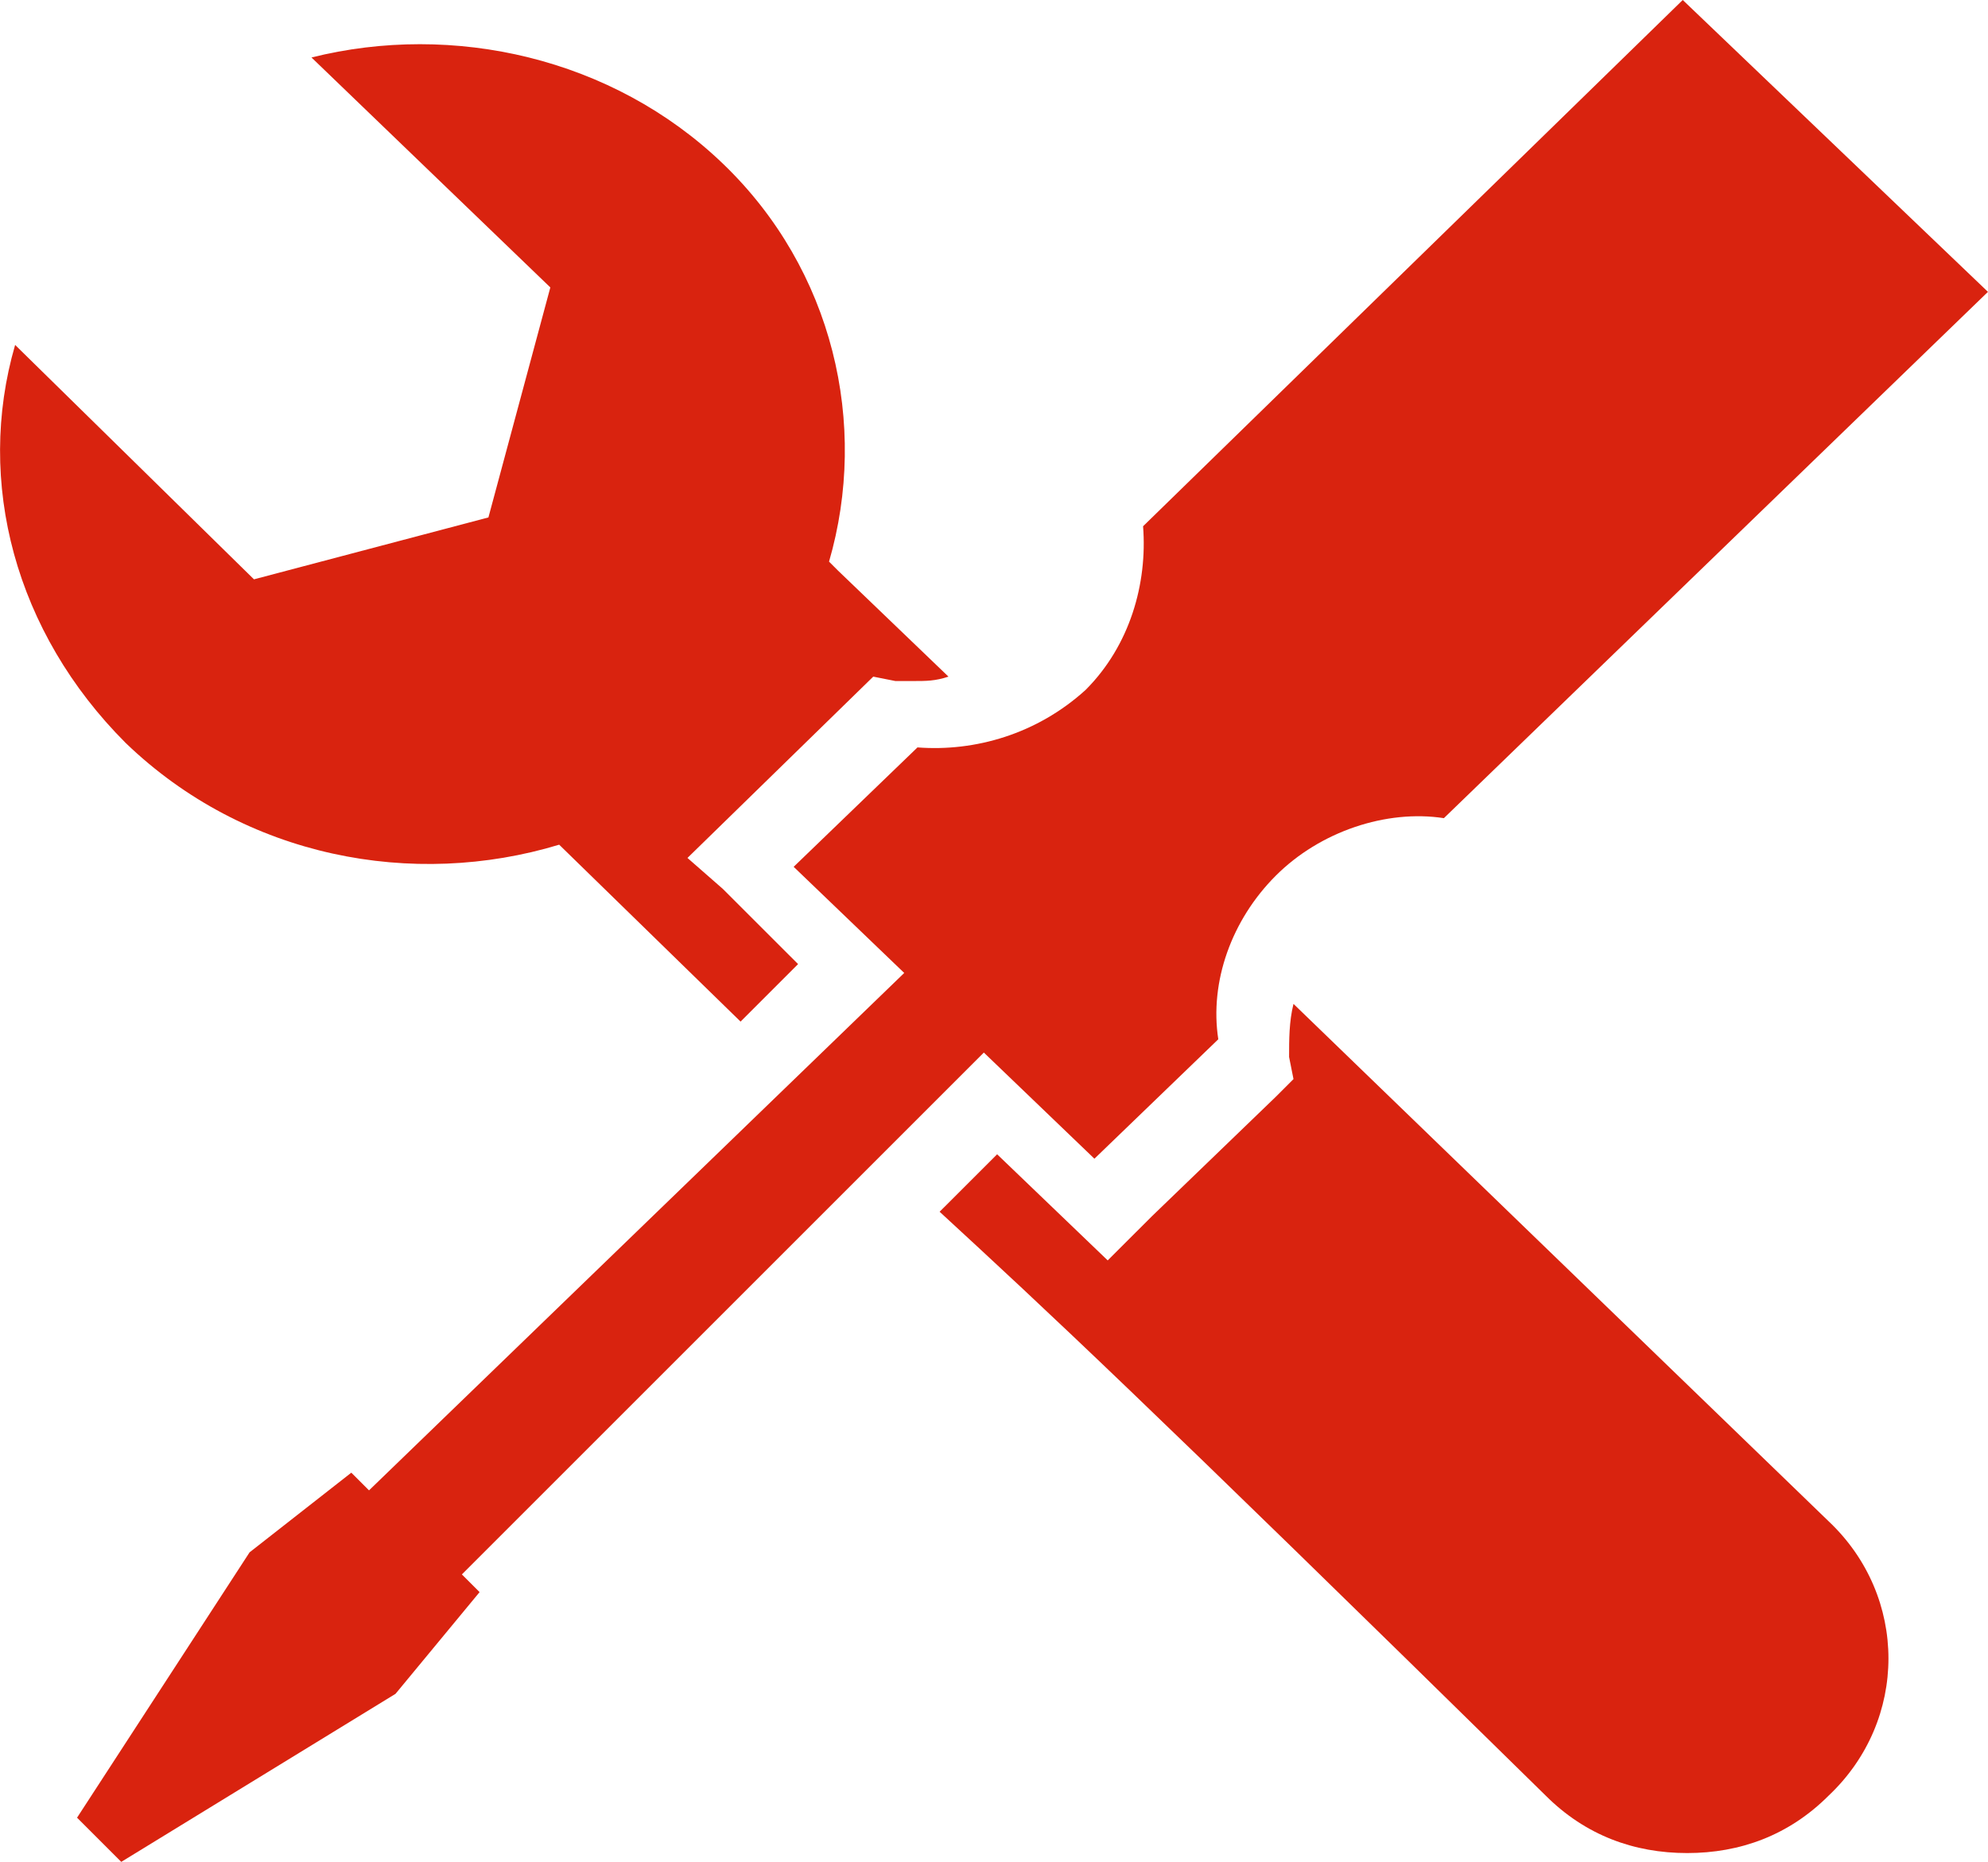 <?xml version="1.0" encoding="UTF-8" standalone="no"?>
<svg
   xmlns:v="http://schemas.microsoft.com/visio/2003/SVGExtensions/"
   xmlns:dc="http://purl.org/dc/elements/1.1/"
   xmlns:cc="http://creativecommons.org/ns#"
   xmlns:rdf="http://www.w3.org/1999/02/22-rdf-syntax-ns#"
   xmlns:svg="http://www.w3.org/2000/svg"
   xmlns="http://www.w3.org/2000/svg"
   style="font-size:12px;overflow:visible;color-interpolation-filters:sRGB;fill:none;fill-rule:evenodd;stroke-linecap:square;stroke-miterlimit:3"
   version="1.1"
   id="svg2"
   class="st2"
   xml:space="preserve"
   viewBox="0 0 419.967 393.419"
   height="5.464in"
   width="5.833in"><defs
     id="defs40" /><v:documentProperties
     v:viewMarkup="false"
     v:metric="true"
     v:langID="1060" /><style
     id="style4"
     type="text/css"><![CDATA[
		.st1 {fill:#d9230f;stroke:none;stroke-linecap:butt;stroke-width:0.637}
		.st2 {fill:none;fill-rule:evenodd;font-size:12px;overflow:visible;stroke-linecap:square;stroke-miterlimit:3}
	]]></style><g
     transform="translate(-188.415,-0.642)"
     id="g6"
     v:groupContext="foregroundPage"
     v:index="1"
     v:mID="0"><title
       id="title8">Page-1</title><v:pageProperties
       v:shadowOffsetY="-8.50394"
       v:shadowOffsetX="8.50394"
       v:drawingUnits="24"
       v:pageScale="0.0393701"
       v:drawingScale="0.0393701" /><g
       v:groupContext="group"
       v:mID="1"
       transform="translate(183.189,-428.77)"
       id="group1-1"><title
         id="title11">Azure SDK</title><g
         transform="translate(369.127,-344.83)"
         v:groupContext="shape"
         v:mID="4"
         id="shape4-2"><title
           id="title14">Sheet.4</title><path
           style="fill:#d9230f;stroke:none;stroke-width:0.637;stroke-linecap:butt"
           id="path16"
           class="st1"
           d="m 9.34,818.16 c -2.8,-2.8 -5.6,-2.8 -7.47,-0.94 -0.94,0.94 -1.87,1.87 -0.94,3.74 0,1.87 0.94,2.81 1.87,3.74 l 6.54,-6.54 z" /></g><g
         transform="translate(0,-179.424)"
         v:groupContext="shape"
         v:mID="5"
         id="shape5-4"><title
           id="title19">Sheet.5</title><path
           style="fill:#d9230f;stroke:none;stroke-width:0.637;stroke-linecap:butt"
           id="path21"
           class="st1"
           d="m 123.35,787.32 38.32,37.38 12.15,-12.15 -15.89,-15.88 -7.48,-6.55 39.25,-38.31 4.68,0.93 c 0.93,0 2.8,0 3.73,0 2.81,0 4.68,0 7.48,-0.93 l -23.36,-22.43 -1.87,-1.87 c 8.41,-28.97 0.93,-61.67 -22.43,-84.1 -23.36,-22.43 -57,-29.91 -86.91,-22.43 l 50.46,48.59 -13.08,48.6 -49.53,13.08 -50.46,-49.53 c -8.41,28.97 0,60.74 23.36,84.11 25.23,24.29 60.75,30.84 91.58,21.49 z" /></g><g
         transform="translate(279.415,-260.725)"
         v:groupContext="shape"
         v:mID="6"
         id="shape6-6"><title
           id="title24">Sheet.6</title><path
           style="fill:#d9230f;stroke:none;stroke-width:0.637;stroke-linecap:butt"
           id="path26"
           class="st1"
           d="m 2.8,811.62 c -0.93,-0.94 -1.87,-0.94 -2.8,-1.87 0.93,0.93 0.93,1.87 1.87,2.8 l 6.54,12.15 7.48,-6.54 -13.09,-6.54 z" /></g><g
         transform="translate(203.721,-0.934)"
         v:groupContext="shape"
         v:mID="7"
         id="shape7-8"><title
           id="title29">Sheet.7</title><path
           style="fill:#d9230f;stroke:none;stroke-width:0.637;stroke-linecap:butt"
           id="path31"
           class="st1"
           d="m 74.76,642.47 c -0.93,3.74 -0.93,7.48 -0.93,11.22 l 0.93,4.67 -3.74,3.74 -26.16,25.23 -9.35,9.34 L 12.15,674.25 0,686.39 c 23.236,21.412 41.651,38.506 128.03,123.36 8.41,8.41 18.69,12.15 29.9,12.15 11.21,0 21.49,-3.74 29.9,-12.15 16.83,-15.89 16.83,-42.05 0,-57.94 z" /></g><g
         transform="translate(21.494,-1.869)"
         v:groupContext="shape"
         v:mID="8"
         id="shape8-10"><title
           id="title34">Sheet.8</title><path
           style="fill:#d9230f;stroke:none;stroke-width:0.637;stroke-linecap:butt"
           id="path36"
           class="st1"
           d="m 191.57,653.69 23.36,22.43 26.17,-25.24 c -1.87,-12.14 2.8,-25.23 12.15,-34.57 9.34,-9.35 23.36,-14.02 35.51,-12.15 L 403.7,492.95 339.22,431.28 225.21,542.48 c 0.94,12.15 -2.8,25.23 -12.14,34.58 -10.28,9.34 -23.37,13.08 -35.52,12.15 l -26.16,25.23 23.36,22.43 L 61.68,746.2 57.94,742.46 36.45,759.29 0,815.36 9.34,824.7 67.28,789.19 85.04,767.7 81.3,763.96 Z" /></g></g></g></svg>
